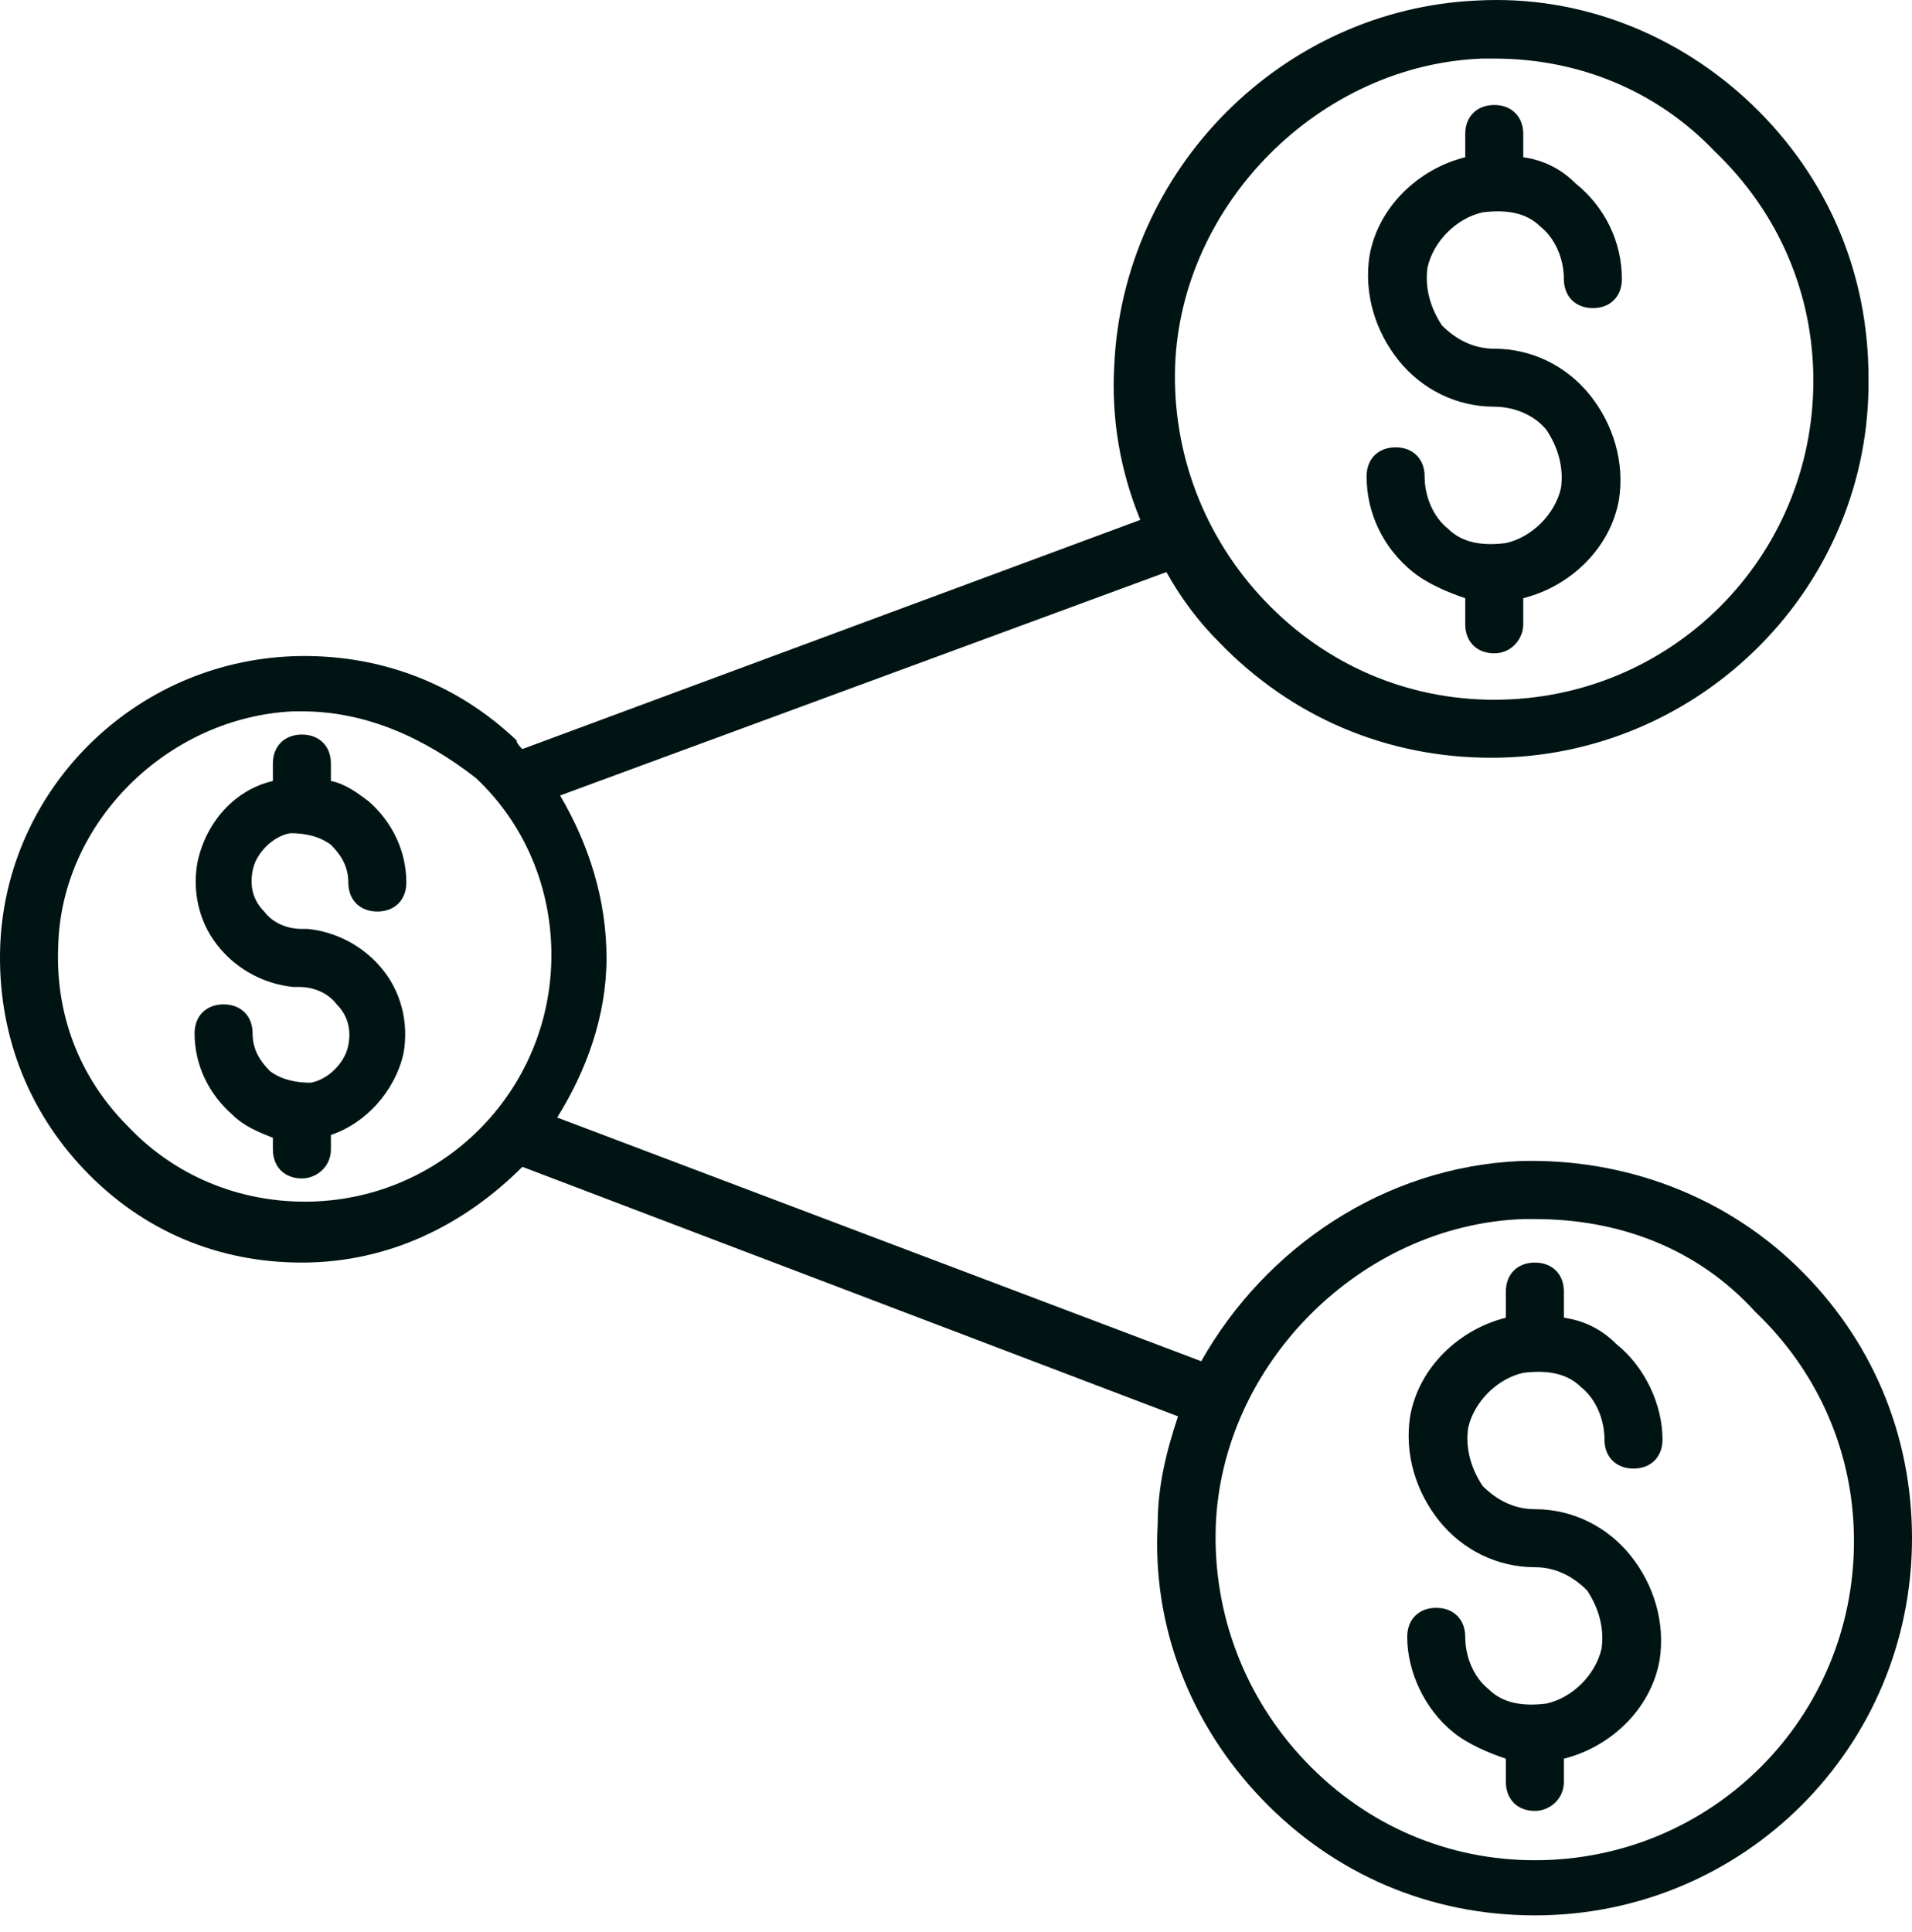 <svg width="98" height="99" viewBox="0 0 98 99" fill="none" xmlns="http://www.w3.org/2000/svg">
<path d="M77.183 27.834C75.993 27.983 74.952 27.834 74.209 27.09C73.465 26.496 73.019 25.455 73.019 24.414C73.019 23.522 72.424 22.927 71.532 22.927C70.64 22.927 70.045 23.522 70.045 24.414C70.045 26.347 70.938 28.131 72.424 29.321C73.168 29.916 74.209 30.362 75.101 30.659V31.997C75.101 32.89 75.696 33.484 76.588 33.484C77.48 33.484 78.075 32.741 78.075 31.997V30.659C80.454 30.064 82.536 28.131 82.982 25.604C83.279 23.671 82.684 21.738 81.495 20.251C80.305 18.764 78.521 17.872 76.588 17.872C75.547 17.872 74.655 17.425 73.911 16.682C73.317 15.79 73.019 14.749 73.168 13.708C73.465 12.37 74.655 11.18 75.993 10.883C77.183 10.734 78.224 10.883 78.967 11.626C79.71 12.221 80.157 13.262 80.157 14.303C80.157 15.195 80.751 15.79 81.644 15.79C82.536 15.79 83.13 15.195 83.13 14.303C83.13 12.37 82.238 10.585 80.751 9.396C80.008 8.652 79.116 8.206 78.075 8.058V6.868C78.075 5.976 77.48 5.381 76.588 5.381C75.696 5.381 75.101 5.976 75.101 6.868V8.058C72.722 8.652 70.64 10.585 70.194 13.113C69.897 15.046 70.491 16.979 71.681 18.466C72.871 19.953 74.655 20.845 76.588 20.845C77.629 20.845 78.67 21.291 79.264 22.035C79.859 22.927 80.157 23.968 80.008 25.009C79.71 26.347 78.521 27.537 77.183 27.834Z" fill="#011414"/>
<path d="M14.88 42.703C15.623 42.703 16.366 42.852 16.961 43.298C17.556 43.893 17.854 44.488 17.854 45.231C17.854 46.123 18.448 46.718 19.34 46.718C20.233 46.718 20.827 46.123 20.827 45.231C20.827 43.596 20.084 42.109 18.894 41.068C18.299 40.622 17.705 40.176 16.961 40.027V39.135C16.961 38.243 16.366 37.648 15.474 37.648C14.582 37.648 13.987 38.243 13.987 39.135V40.027C12.054 40.473 10.567 42.109 10.121 44.191C9.824 45.826 10.27 47.462 11.311 48.651C12.203 49.692 13.541 50.436 15.028 50.584C15.177 50.584 15.177 50.584 15.326 50.584C16.069 50.584 16.813 50.882 17.259 51.477C17.854 52.071 18.002 52.815 17.854 53.558C17.705 54.45 16.813 55.343 15.92 55.491C15.177 55.491 14.434 55.343 13.839 54.897C13.244 54.302 12.947 53.707 12.947 52.963C12.947 52.071 12.352 51.477 11.46 51.477C10.567 51.477 9.973 52.071 9.973 52.963C9.973 54.599 10.716 56.086 11.906 57.127C12.501 57.722 13.244 58.019 13.987 58.316V58.911C13.987 59.803 14.582 60.398 15.474 60.398C16.218 60.398 16.961 59.803 16.961 58.911V58.168C18.746 57.573 20.233 55.937 20.679 54.004C20.976 52.369 20.53 50.733 19.489 49.544C18.597 48.503 17.259 47.759 15.772 47.61C15.623 47.61 15.623 47.61 15.474 47.61C14.731 47.61 13.987 47.313 13.541 46.718C12.947 46.123 12.798 45.38 12.947 44.636C13.095 43.744 13.987 42.852 14.88 42.703Z" fill="#011414"/>
<path d="M92.052 64.859C88.335 61.29 83.279 59.357 77.926 59.506C70.938 59.803 64.841 63.967 61.57 69.766L28.559 57.276C30.047 54.897 31.087 52.071 31.087 49.097C31.087 46.123 30.195 43.298 28.708 40.77L59.785 29.321C60.529 30.659 61.421 31.849 62.462 32.89C66.179 36.756 71.086 38.837 76.439 38.837C87.145 38.837 95.918 30.064 95.77 19.358C95.77 14.005 93.688 9.098 89.822 5.381C86.104 1.812 81.049 -0.269 75.696 0.028C65.733 0.474 57.555 8.652 57.109 18.764C56.96 21.44 57.406 24.117 58.447 26.645L26.775 38.391C26.627 38.243 26.478 38.094 26.478 37.945C23.355 34.971 19.34 33.484 15.028 33.633C6.85 33.931 0.308 40.473 0.01 48.503C-0.139 52.815 1.348 56.83 4.322 59.952C7.296 63.075 11.162 64.71 15.474 64.71C19.935 64.71 23.801 62.777 26.775 59.803L60.38 72.591C59.785 74.376 59.339 76.16 59.339 78.093C59.042 83.297 60.975 88.353 64.692 92.219C68.41 96.085 73.317 98.167 78.67 98.167C89.376 98.167 98 89.542 98 78.836C98 73.483 95.918 68.576 92.052 64.859ZM75.993 3.002C76.142 3.002 76.439 3.002 76.588 3.002C80.9 3.002 84.915 4.638 87.889 7.76C91.16 10.883 92.944 15.046 92.944 19.507C92.944 28.578 85.658 35.864 76.588 35.864C72.127 35.864 67.964 34.079 64.841 30.808C61.718 27.537 60.083 23.224 60.231 18.764C60.529 10.437 67.666 3.299 75.993 3.002ZM15.623 61.588C12.203 61.588 8.932 60.249 6.553 57.722C4.025 55.194 2.835 51.923 2.984 48.503C3.133 42.109 8.634 36.756 15.028 36.458C15.177 36.458 15.326 36.458 15.474 36.458C18.746 36.458 21.72 37.797 24.396 39.878C26.924 42.257 28.262 45.529 28.262 48.949C28.262 55.937 22.612 61.588 15.623 61.588ZM78.67 95.341C74.209 95.341 70.045 93.557 66.923 90.286C63.8 87.014 62.165 82.702 62.313 78.242C62.611 69.915 69.748 62.777 78.075 62.48C78.224 62.48 78.521 62.48 78.67 62.48C82.982 62.48 86.997 63.967 89.971 67.238C93.242 70.361 95.026 74.524 95.026 78.985C95.026 88.055 87.74 95.341 78.67 95.341Z" fill="#011414"/>
<path d="M78.075 70.361C79.264 70.212 80.305 70.361 81.049 71.104C81.792 71.699 82.238 72.74 82.238 73.781C82.238 74.673 82.833 75.268 83.725 75.268C84.618 75.268 85.212 74.673 85.212 73.781C85.212 71.996 84.32 70.063 82.833 68.874C82.09 68.13 81.198 67.684 80.157 67.536V66.197C80.157 65.305 79.562 64.71 78.67 64.71C77.778 64.71 77.183 65.305 77.183 66.197V67.536C74.804 68.13 72.722 70.063 72.276 72.591C71.978 74.524 72.573 76.457 73.763 77.944C74.952 79.431 76.737 80.323 78.67 80.323C79.711 80.323 80.603 80.769 81.346 81.513C81.941 82.405 82.238 83.446 82.09 84.487C81.792 85.825 80.603 87.015 79.264 87.312C78.075 87.461 77.034 87.312 76.291 86.569C75.547 85.974 75.101 84.933 75.101 83.892C75.101 83 74.506 82.405 73.614 82.405C72.722 82.405 72.127 83 72.127 83.892C72.127 85.676 73.019 87.609 74.506 88.799C75.25 89.394 76.291 89.84 77.183 90.137V91.327C77.183 92.219 77.778 92.814 78.67 92.814C79.413 92.814 80.157 92.219 80.157 91.327V90.137C82.536 89.542 84.618 87.609 85.064 85.082C85.361 83.148 84.766 81.216 83.577 79.728C82.387 78.242 80.603 77.349 78.67 77.349C77.629 77.349 76.737 76.903 75.993 76.16C75.398 75.268 75.101 74.227 75.25 73.186C75.547 71.848 76.737 70.658 78.075 70.361Z" fill="#011414"/>
</svg>
